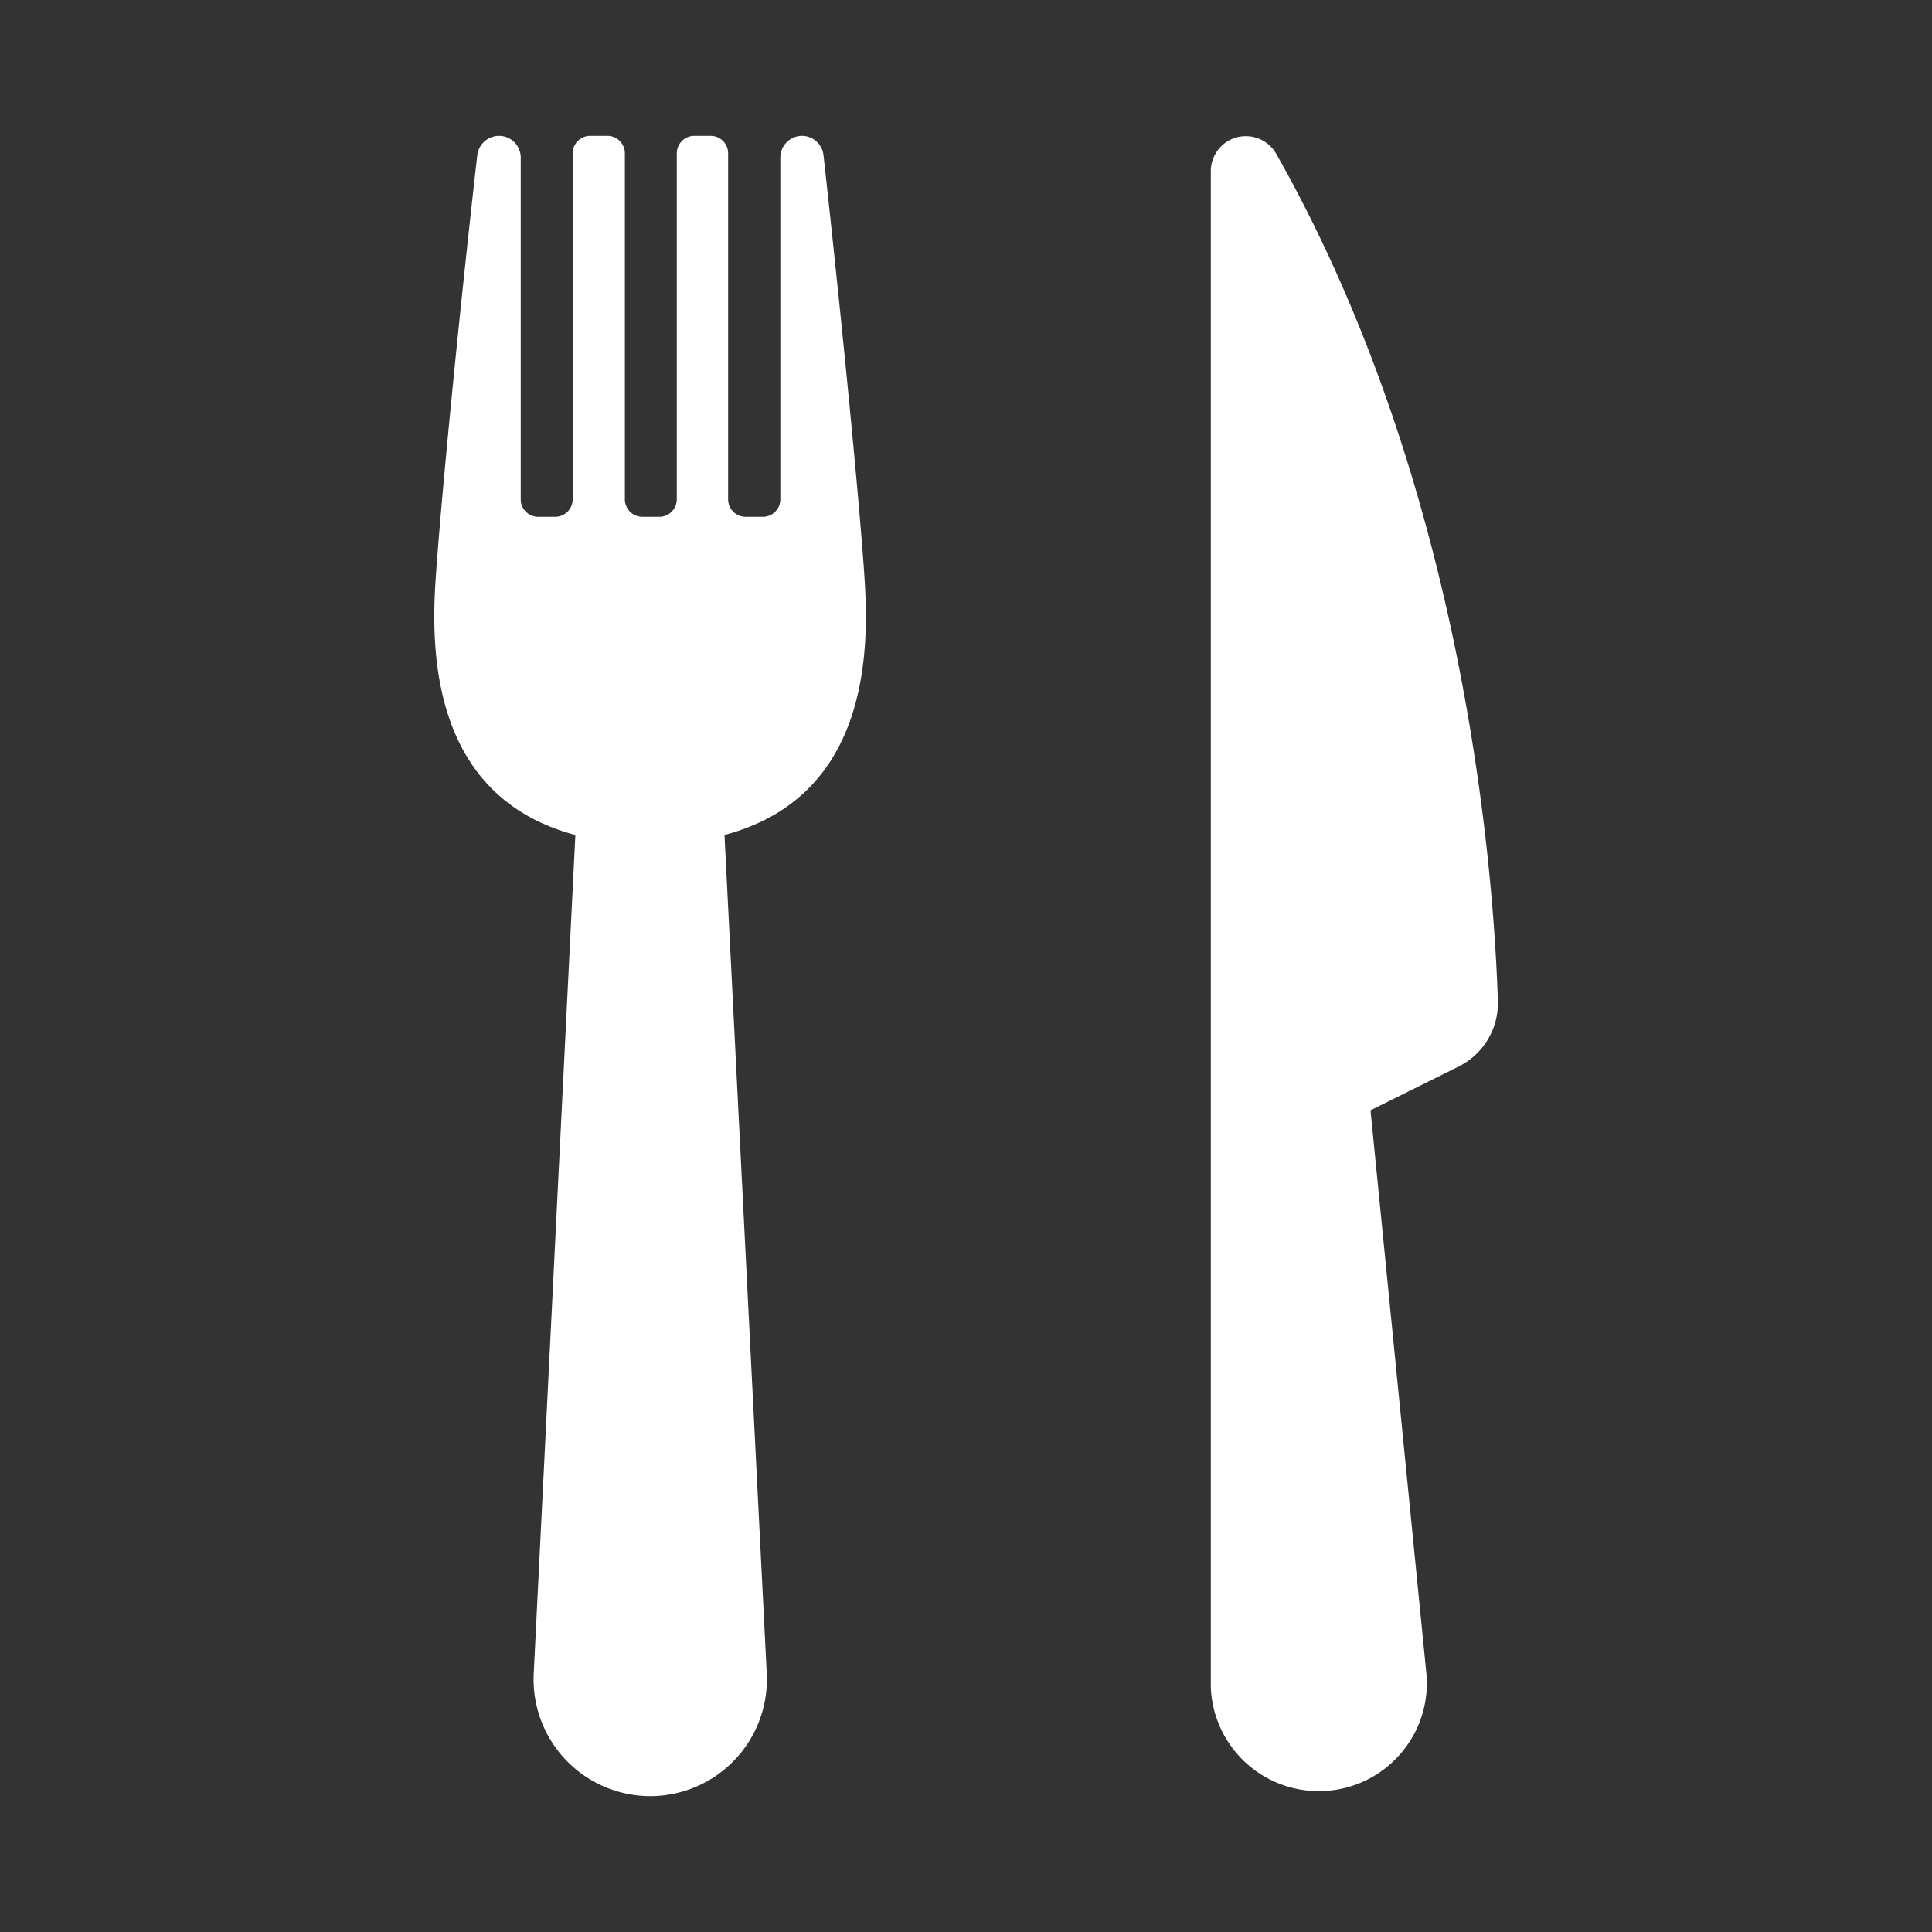 <svg xmlns="http://www.w3.org/2000/svg" viewBox="0 0 64 64"><rect x="0" y="0" width="64" height="64" fill="#333333" stroke="none"/><defs><style>.cls-1{fill:#1a1a1a;opacity:0;}.cls-2{fill:#fff;}</style></defs><title>Silverware Flat White</title><g id="Layer_2" data-name="Layer 2"><g id="Layer_3" data-name="Layer 3"><rect class="cls-1" width="64" height="64"/><path class="cls-2" d="M27.28,5.14a.72.72,0,0,0-.71-.64h0a.72.72,0,0,0-.72.72V16.54a.58.58,0,0,1-.58.58H24.7a.58.58,0,0,1-.58-.58V5.08a.58.58,0,0,0-.58-.58H23a.58.58,0,0,0-.58.58V16.54a.58.58,0,0,1-.58.58h-.56a.58.58,0,0,1-.58-.58V5.08a.58.58,0,0,0-.58-.58h-.57a.58.58,0,0,0-.58.58V16.54a.58.58,0,0,1-.58.58h-.56a.58.58,0,0,1-.58-.58V5.22a.72.72,0,0,0-.72-.72h0a.73.73,0,0,0-.72.64C15,12.31,14.45,18.41,14.4,19.76c-.2,4.85,1.79,7.14,4.66,7.9L17.68,55.44a3.87,3.87,0,0,0,3.86,4.06h0a3.87,3.87,0,0,0,3.86-4.06L24,27.66c2.88-.76,4.87-3.05,4.67-7.9C28.63,18.41,28.07,12.31,27.28,5.14Z"/><path class="cls-2" d="M42.28,5.1a1.16,1.16,0,0,0-2.17.56V38h0l0,17.9a3.58,3.58,0,1,0,7.15-.37L45.4,36.78l2.94-1.46a2.35,2.35,0,0,0,1.28-2.15C49.48,28.88,48.54,16.16,42.28,5.1Z"/></g></g></svg>